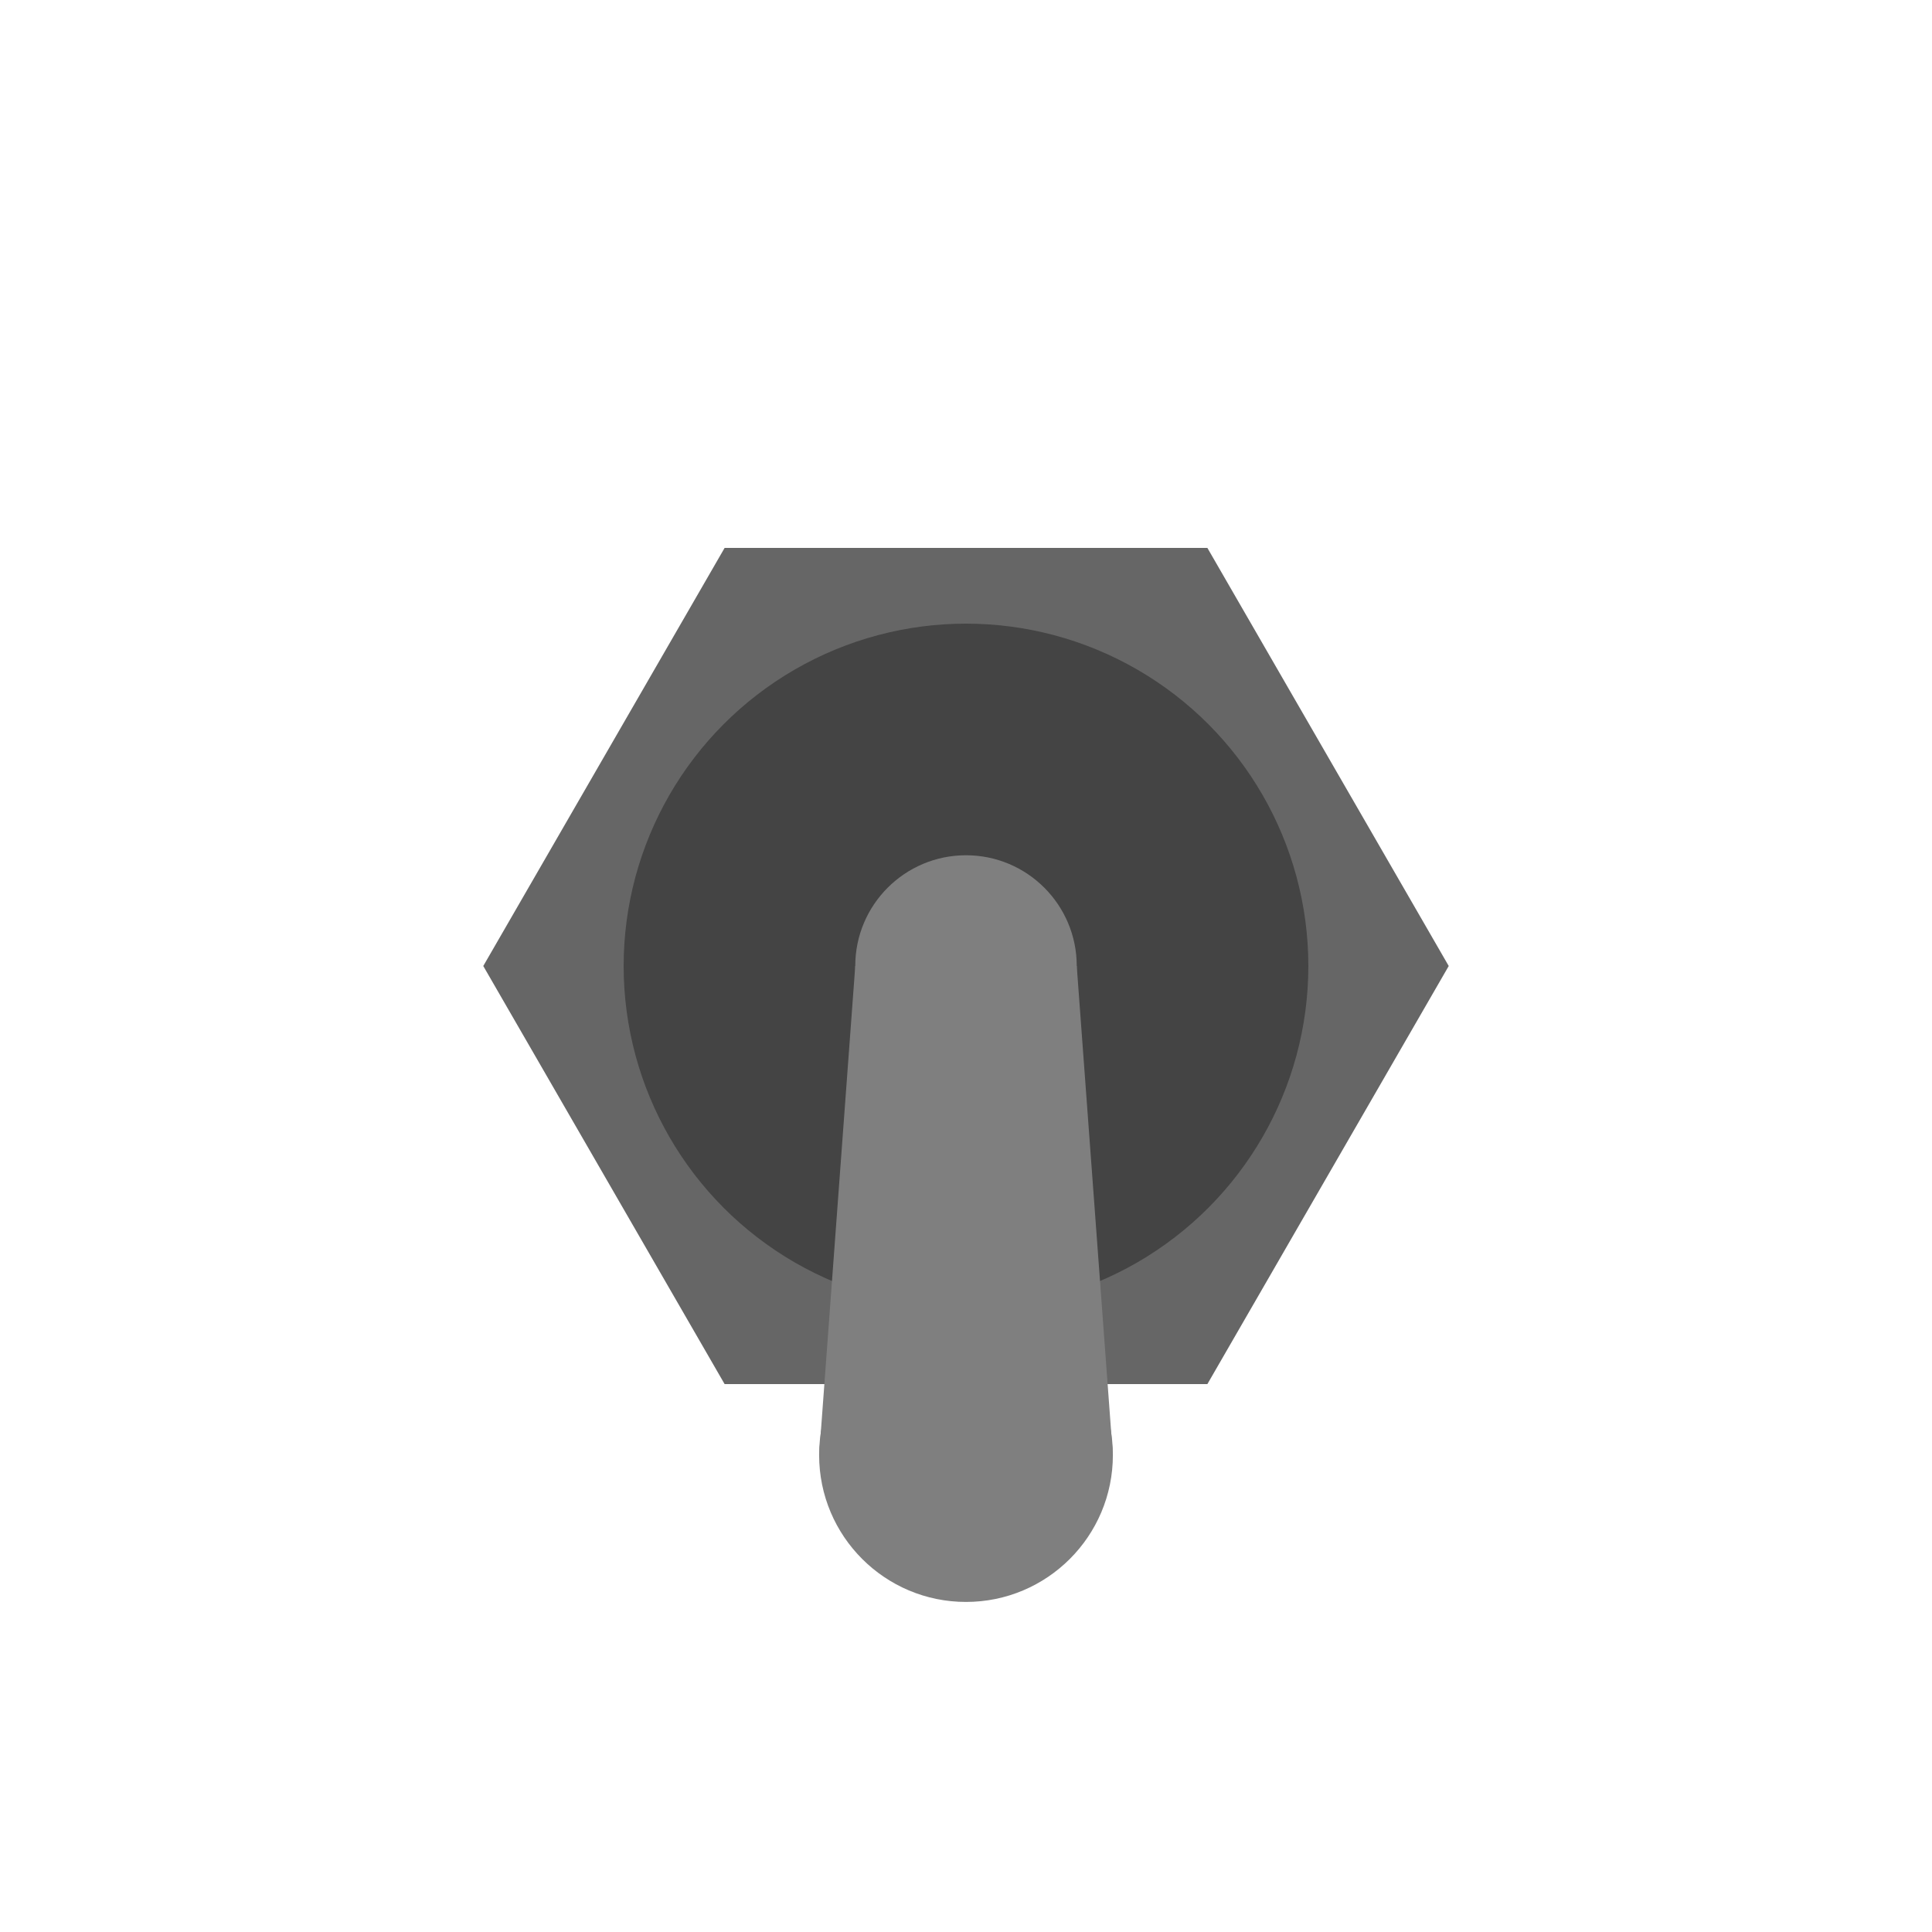 <svg id="Layer_1" data-name="Layer 1" xmlns="http://www.w3.org/2000/svg" viewBox="0 0 500 500"><defs><style>.cls-1{fill:#666;}.cls-2{fill:#444;}.cls-3{fill:#7f7f7f;}</style></defs><title>Artboard 1</title><polygon class="cls-1" points="312.47 141.8 187.53 141.8 125.07 250 187.53 358.2 312.47 358.2 374.93 250 312.47 141.8"/><circle class="cls-2" cx="250" cy="250" r="88.6"/><circle class="cls-3" cx="250" cy="376.57" r="38.01"/><circle class="cls-3" cx="250" cy="250" r="28.66"/><polyline class="cls-3" points="288.01 376.57 278.66 250 221.34 250 211.99 376.57"/></svg>